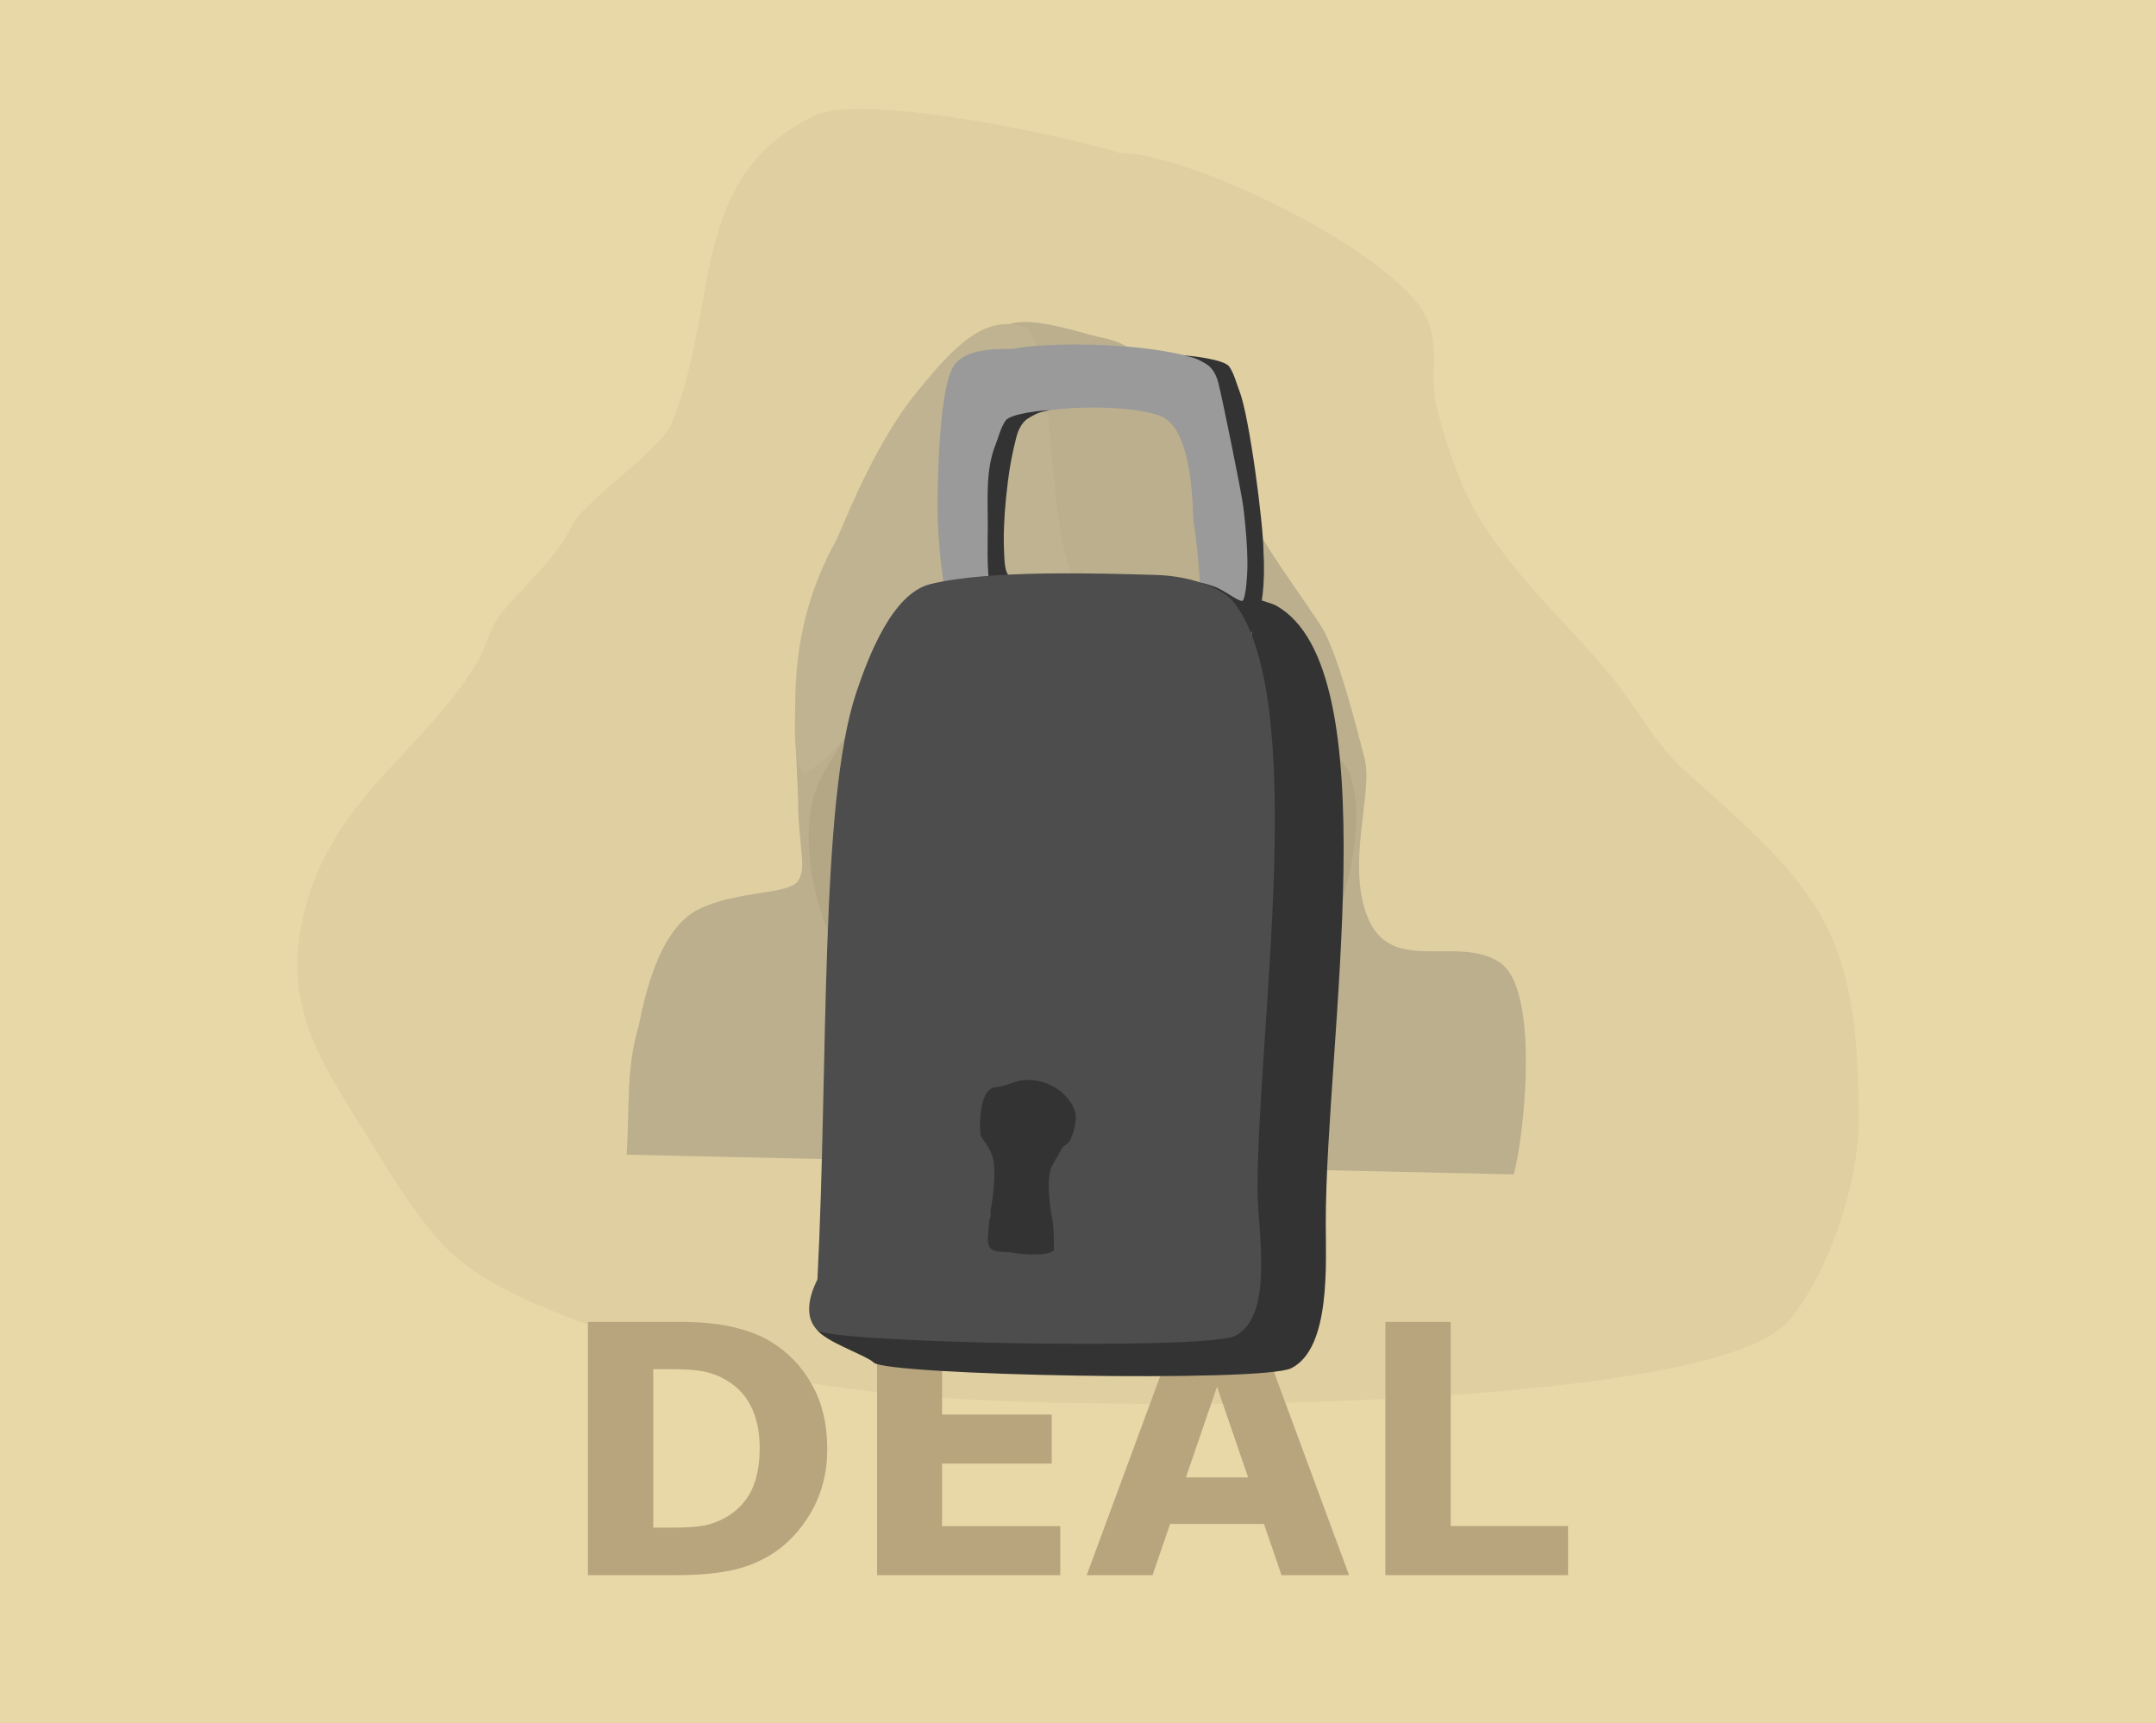<?xml version="1.0" encoding="UTF-8" standalone="no"?>
<!-- Created with Inkscape (http://www.inkscape.org/) -->

<svg
   width="52.755mm"
   height="42.172mm"
   viewBox="0 0 52.755 42.172"
   version="1.1"
   id="svg1"
   inkscape:version="1.3 (0e150ed6c4, 2023-07-21)"
   sodipodi:docname="tile-creation.svg"
   xml:space="preserve"
   xmlns:inkscape="http://www.inkscape.org/namespaces/inkscape"
   xmlns:sodipodi="http://sodipodi.sourceforge.net/DTD/sodipodi-0.dtd"
   xmlns="http://www.w3.org/2000/svg"
   xmlns:svg="http://www.w3.org/2000/svg"><sodipodi:namedview
     id="namedview1"
     pagecolor="#ffffff"
     bordercolor="#000000"
     borderopacity="0.25"
     inkscape:showpageshadow="2"
     inkscape:pageopacity="0.0"
     inkscape:pagecheckerboard="0"
     inkscape:deskcolor="#d1d1d1"
     inkscape:document-units="mm"
     showguides="true"
     inkscape:zoom="1.0798279"
     inkscape:cx="395.43337"
     inkscape:cy="455.62814"
     inkscape:window-width="1290"
     inkscape:window-height="1000"
     inkscape:window-x="-8"
     inkscape:window-y="0"
     inkscape:window-maximized="0"
     inkscape:current-layer="layer1" /><defs
     id="defs1" /><g
     inkscape:label="Layer 1"
     inkscape:groupmode="layer"
     id="layer1"
     transform="translate(-79.194,-96.226)"><rect
       style="fill:#e8d7a7;fill-opacity:1;stroke:none;stroke-width:0.161;stroke-linecap:round;stroke-linejoin:round"
       id="rect1-4-5-8"
       width="52.755"
       height="42.172"
       x="79.194"
       y="96.226"
       inkscape:export-filename="tile-DealLocked.svg"
       inkscape:export-xdpi="96"
       inkscape:export-ydpi="96" /><path
       style="fill:#000000;fill-opacity:0.125;stroke:none;stroke-width:0.529;stroke-linecap:round;stroke-linejoin:round;stroke-dasharray:none;stroke-opacity:0.113"
       d="m 106.592,99.968 c -1.292,-0.412 -6.316,-1.492 -7.491,-0.904 -3.084,1.542 -2.268,4.512 -3.469,7.513 -0.273,0.683 -2.173,1.902 -2.472,2.561 -0.328,0.722 -1.211,1.495 -1.679,2.067 -0.321,0.393 -0.392,0.886 -0.646,1.292 -1.331,2.13 -3.396,3.233 -4.133,5.812 -0.635,2.221 0.112,3.557 1.292,5.425 0.628,0.994 1.171,1.966 1.937,2.841 0.75,0.857 1.971,1.408 2.971,1.808 5.371,2.148 9.999,2.196 15.757,2.196 2.059,0 12.82,-0.171 14.337,-2.067 0.988,-1.235 1.679,-3.349 1.679,-4.908 0,-4.697 -0.993,-5.619 -4.262,-8.524 -0.708,-0.629 -1.21,-1.606 -1.808,-2.325 -1.054,-1.265 -2.373,-2.449 -3.229,-3.875 -0.468,-0.779 -0.817,-1.847 -1.033,-2.712 -0.177,-0.71 0.092,-1.495 -0.258,-2.196 -0.801,-1.602 -5.783,-4.004 -7.491,-4.004 z"
       id="path12"
       sodipodi:nodetypes="csssssssscssssssscc" /><g
       id="g12"
       transform="matrix(1.186,0,0,1.186,-57.894,-31.448)"><path
         style="fill:#4d4d4d;fill-opacity:1;stroke:none;stroke-width:0.681;stroke-linecap:round;stroke-linejoin:round;stroke-dasharray:none"
         d="m 146.819,131.881 c 0.2,-0.692 0.561,-3.796 -0.284,-4.369 -0.844,-0.572 -2.193,0.237 -2.698,-0.863 -0.505,-1.1 0.088,-2.644 -0.094,-3.347 -0.182,-0.703 -0.551,-2.16 -0.881,-2.702 -0.33,-0.541 -1.292,-1.792 -1.586,-2.526 -0.294,-0.734 -1.491,-2.53 -2.056,-2.995 -0.564,-0.465 -0.73,-0.401 -1.175,-0.529 -0.445,-0.128 -1.353,-0.387 -1.703,-0.176 -0.351,0.21 -0.433,0.081 -0.881,0.529 -0.448,0.448 -1.593,2.33 -1.997,2.937 -0.471,0.607 -0.548,0.921 -0.705,1.233 -0.297,0.594 -0.67,2.632 -0.744,3.945 -0.01,0.183 0.039,0.986 0.039,1.106 0,0.984 0.192,1.415 0,1.703 -0.192,0.288 -1.265,0.192 -2.056,0.587 -0.79,0.395 -1.091,1.697 -1.233,2.408 -0.265,0.871 -0.185,1.744 -0.249,2.653"
         id="path8"
         sodipodi:nodetypes="czzzzzzzzzzssszzzc" /><path
         style="fill:#5d5d5d;fill-opacity:1;stroke:none;stroke-width:0.681;stroke-linecap:round;stroke-linejoin:round;stroke-dasharray:none"
         d="m 137.576,119.132 c 0.117,0.466 0.605,1.568 0.176,1.997 -0.179,0.179 -2.905,0.586 -3.524,0.998 -0.395,0.263 -0.913,0.443 -1.233,0.764 -0.096,0.096 -0.349,0.439 -0.529,0.529 -0.07,0.035 -0.201,0.202 -0.298,0.154 -0.238,-0.119 -0.172,-1.167 -0.172,-1.387 0,-1.296 0.283,-2.374 0.847,-3.394 0.102,-0.184 0.74,-1.927 1.663,-3.056 0.72,-0.881 1.42,-1.678 2.283,-1.305 0.498,0.526 0.422,3.242 0.787,4.701 z"
         id="path10"
         sodipodi:nodetypes="csssscssscc" /><path
         style="fill:#333333;fill-opacity:1;stroke:none;stroke-width:0.681;stroke-linecap:round;stroke-linejoin:round;stroke-dasharray:none"
         d="m 135.051,130.409 c -0.773,-0.28 -1.381,-2.144 -1.88,-2.643 -0.499,-0.499 -1.369,-2.868 -0.587,-4.17 0.179,-0.298 0.362,-0.656 0.587,-0.881 0.275,-0.275 0.618,-0.336 0.94,-0.529 1.207,-0.724 2.584,-0.94 3.994,-0.94 0.291,0 1.022,-0.135 1.292,0 0.191,0.096 0.463,0.085 0.646,0.176 0.382,0.191 0.797,0.478 1.233,0.587 0.508,0.127 1.972,1.041 2.173,1.645 0.457,1.371 -0.474,3.64 -1.057,4.816 -0.491,0.99 -1.336,1.526 -2.494,1.933 -1.159,0.407 -4.074,0.285 -4.848,0.005 z"
         id="path7"
         sodipodi:nodetypes="zzssssssssszz" /><path
         style="fill:none;fill-opacity:1;stroke:#432818;stroke-width:0.681;stroke-linecap:round;stroke-linejoin:round;stroke-dasharray:none;stroke-opacity:0.198"
         d="m 135.491,125.299 c 0.301,-0.008 0.571,4e-5 0.881,4e-5"
         id="path11"
         sodipodi:nodetypes="cc" /><path
         style="fill:none;fill-opacity:1;stroke:#432818;stroke-width:0.681;stroke-linecap:round;stroke-linejoin:round;stroke-dasharray:none;stroke-opacity:0.198"
         d="m 139.849,125.352 c -0.272,-0.044 -0.586,-0.029 -0.896,-0.029"
         id="path11-1"
         sodipodi:nodetypes="cc" /></g><path
       style="fill:#432818;stroke-width:0.228;stroke-linecap:round;stroke-linejoin:round;stroke-opacity:0.113"
       d="m 99.436,131.677 q 0,0.866 -0.395,1.552 -0.395,0.682 -0.999,1.049 -0.454,0.275 -0.995,0.383 -0.541,0.108 -1.282,0.108 h -2.185 v -6.197 h 2.247 q 0.757,0 1.307,0.129 0.549,0.125 0.924,0.358 0.641,0.391 1.007,1.057 0.37,0.662 0.37,1.561 z m -1.652,-0.013 q 0,-0.612 -0.225,-1.045 -0.221,-0.437 -0.703,-0.682 -0.246,-0.121 -0.504,-0.162 -0.254,-0.046 -0.77,-0.046 h -0.404 v 3.879 h 0.404 q 0.57,0 0.836,-0.05 0.266,-0.054 0.52,-0.191 0.437,-0.25 0.641,-0.666 0.204,-0.42 0.204,-1.036 z m 7.353,3.105 h -4.482 v -6.197 h 4.482 v 1.199 h -2.892 v 1.07 h 2.684 v 1.199 h -2.684 v 1.531 h 2.892 z m 7.066,0 h -1.652 l -0.429,-1.253 h -2.297 l -0.429,1.253 h -1.611 l 2.289,-6.197 h 1.839 z m -2.468,-2.389 -0.762,-2.222 -0.762,2.222 z m 7.828,2.389 h -4.47 v -6.197 h 1.598 v 4.998 h 2.871 z"
       id="path3"
       aria-label="DEAL" /><rect
       style="fill:#e8d7a7;fill-opacity:0.705;stroke:none;stroke-width:0.147;stroke-linecap:round;stroke-linejoin:round"
       id="rect1-4-5-8-7"
       width="48.547"
       height="38.29"
       x="81.299"
       y="98.167" /><g
       id="g688-1"
       transform="matrix(2.138,0,0,2.138,-188.543,-133.554)"><path
         style="fill:#333333;fill-opacity:1;stroke:none;stroke-width:0.529;stroke-linecap:round;stroke-linejoin:round;stroke-dasharray:none;stroke-opacity:0.198"
         d="m 136.131,115.06 c 0.252,-0.377 0.523,-0.917 0.969,-0.904 0.448,0.013 0.525,-0.097 1.014,-0.047 0.636,0.065 0.47,-0.04 0.755,0.02 0.169,0.035 0.881,0.23 0.963,0.276 1.299,0.724 0.569,4.984 0.569,7.061 0,0.471 0.059,1.44 -0.395,1.668 -0.331,0.165 -4.632,0.082 -4.779,-0.065 -0.143,-0.143 -1.461,-0.5 0.049,-0.651 1.509,-0.151 -0.562,-5.231 0.855,-7.357 z"
         id="path685-1-6"
         sodipodi:nodetypes="sssssssscss" /><path
         style="fill:#9a9a9a;fill-opacity:1;stroke:none;stroke-width:0.529;stroke-linecap:round;stroke-linejoin:round;stroke-dasharray:none;stroke-opacity:0.198"
         d="m 136.068,114.357 c -0.047,-0.178 -0.11,-0.682 -0.11,-1.077 0,-0.396 0.025,-1.406 0.193,-1.629 0.168,-0.224 0.597,-0.171 0.698,-0.188 0.393,-0.083 2.062,-0.094 2.478,0.326 0.144,0.24 0.148,0.726 0.221,1.091 0.118,0.591 0.142,1.248 0.124,1.353 -0.022,0.13 -0.107,0.386 -0.124,0.525 -0.017,0.139 0.005,0.162 -0.041,0.276 -0.046,0.114 -0.1,0.434 -0.207,0.456 -0.107,0.021 -0.587,-0.076 -0.621,-0.11 -0.034,-0.034 0.186,-0.307 0.221,-0.359 0.035,-0.052 0.004,0.076 0.055,-0.18 0.051,-0.256 -0.005,-1.024 -0.069,-1.409 -0.014,-0.476 -0.074,-1.068 -0.372,-1.194 -0.298,-0.126 -1.108,-0.124 -1.427,-0.038 -0.319,0.086 -0.296,0.696 -0.342,0.928 -0.11,0.55 0.08,1.396 0.042,1.547 -0.074,0.296 -0.849,-0.05 -0.787,-0.235 0.062,-0.185 0.06,-0.067 0.069,-0.083 0.009,-0.015 0.047,0.178 -8e-5,-3e-5 z"
         id="path687-9"
         sodipodi:nodetypes="zzzzzzzzzzzzzzzzzzzzz" /><path
         style="fill:#333333;fill-opacity:1;stroke:none;stroke-width:0.529;stroke-linecap:round;stroke-linejoin:round;stroke-dasharray:none;stroke-opacity:0.198"
         d="m 136.737,112.287 c -0.06,0.09 -0.078,0.183 -0.116,0.278 -0.114,0.285 -0.088,0.619 -0.088,0.926 0,0.112 -0.015,0.579 0.026,0.662 0.017,0.034 0.024,0.086 0.053,0.115 0.045,0.045 0.108,0.012 0.132,0.097 0.008,0.03 0.014,0.237 0.062,0.141 0.066,-0.132 0.011,-0.349 -0.055,-0.48 -0.034,-0.068 -0.032,-0.254 -0.035,-0.346 -0.003,-0.102 0.006,-0.309 0.024,-0.487 0.006,-0.064 0.015,-0.148 0.023,-0.212 0.021,-0.171 0.055,-0.34 0.097,-0.505 0.011,-0.044 0.048,-0.159 0.131,-0.211 0.118,-0.074 0.152,-0.075 0.247,-0.095 -0.064,-0.002 -0.447,0.037 -0.501,0.118 z"
         id="path688-0"
         sodipodi:nodetypes="ccscscccscccsccc" /><path
         style="fill:#333333;fill-opacity:1;stroke:none;stroke-width:0.529;stroke-linecap:round;stroke-linejoin:round;stroke-dasharray:none;stroke-opacity:0.198"
         d="m 139.296,111.669 c 0.06,0.09 0.078,0.183 0.116,0.278 0.114,0.285 0.276,1.532 0.276,1.839 0.022,0.358 -0.018,0.682 -0.092,0.841 -0.008,0.03 -0.134,0.269 -0.182,0.173 -0.049,-0.099 -0.552,-0.66 -0.462,-0.658 0.02,3.9e-4 0.067,0.009 0.16,0.041 0.144,0.049 0.323,0.209 0.344,0.159 0.034,-0.068 0.045,-0.276 0.048,-0.368 0.003,-0.102 -0.006,-0.309 -0.024,-0.487 -0.006,-0.064 -0.015,-0.148 -0.023,-0.212 -0.021,-0.171 -0.243,-1.253 -0.285,-1.418 -0.011,-0.044 -0.048,-0.159 -0.131,-0.211 -0.118,-0.074 -0.168,-0.083 -0.263,-0.102 0.064,-0.002 0.464,0.044 0.518,0.126 z"
         id="path688-4-6"
         sodipodi:nodetypes="ccsccsscscccsccc" /><path
         style="fill:#4d4d4d;fill-opacity:1;stroke:none;stroke-width:0.529;stroke-linecap:round;stroke-linejoin:round;stroke-dasharray:none;stroke-opacity:0.198"
         d="m 134.583,122.119 c 0.126,-2.446 0.025,-5.462 0.443,-6.713 0.144,-0.43 0.416,-1.138 0.848,-1.246 0.668,-0.167 1.958,-0.123 2.589,-0.105 0.418,0.012 0.774,0.165 0.888,0.314 0.86,1.124 0.269,4.882 0.269,6.716 0,0.471 0.196,1.452 -0.258,1.679 -0.331,0.165 -4.632,0.082 -4.779,-0.065 -0.143,-0.143 -0.109,-0.363 0,-0.581 z"
         id="path685-3"
         sodipodi:nodetypes="ssssssssss" /><path
         style="fill:#333333;fill-opacity:1;stroke:none;stroke-width:0.529;stroke-linecap:round;stroke-linejoin:round;stroke-dasharray:none;stroke-opacity:0.198"
         d="m 137.277,121.46 c 0.005,0.034 0.021,0.314 0.008,0.327 -0.069,0.069 -0.371,0.043 -0.466,0.025 -0.078,-0.016 -0.2,0.004 -0.254,-0.049 -0.059,-0.059 -0.016,-0.231 -0.016,-0.311 0,-0.021 0.011,-0.038 0.016,-0.057 0.006,-0.023 -0.006,-0.051 0,-0.074 0.031,-0.124 0.059,-0.434 0.033,-0.564 -0.024,-0.117 -0.085,-0.189 -0.139,-0.27 -0.028,-0.042 -0.01,-0.269 0,-0.327 0.016,-0.095 0.057,-0.245 0.18,-0.245 0.066,0 0.193,-0.061 0.27,-0.074 0.26,-0.043 0.542,0.115 0.622,0.352 0.031,0.093 -0.02,0.26 -0.057,0.335 -0.02,0.041 -0.077,0.056 -0.098,0.098 -0.034,0.067 -0.083,0.142 -0.114,0.204 -0.064,0.128 -0.017,0.495 0.016,0.63 z"
         id="path686-6" /></g></g></svg>
